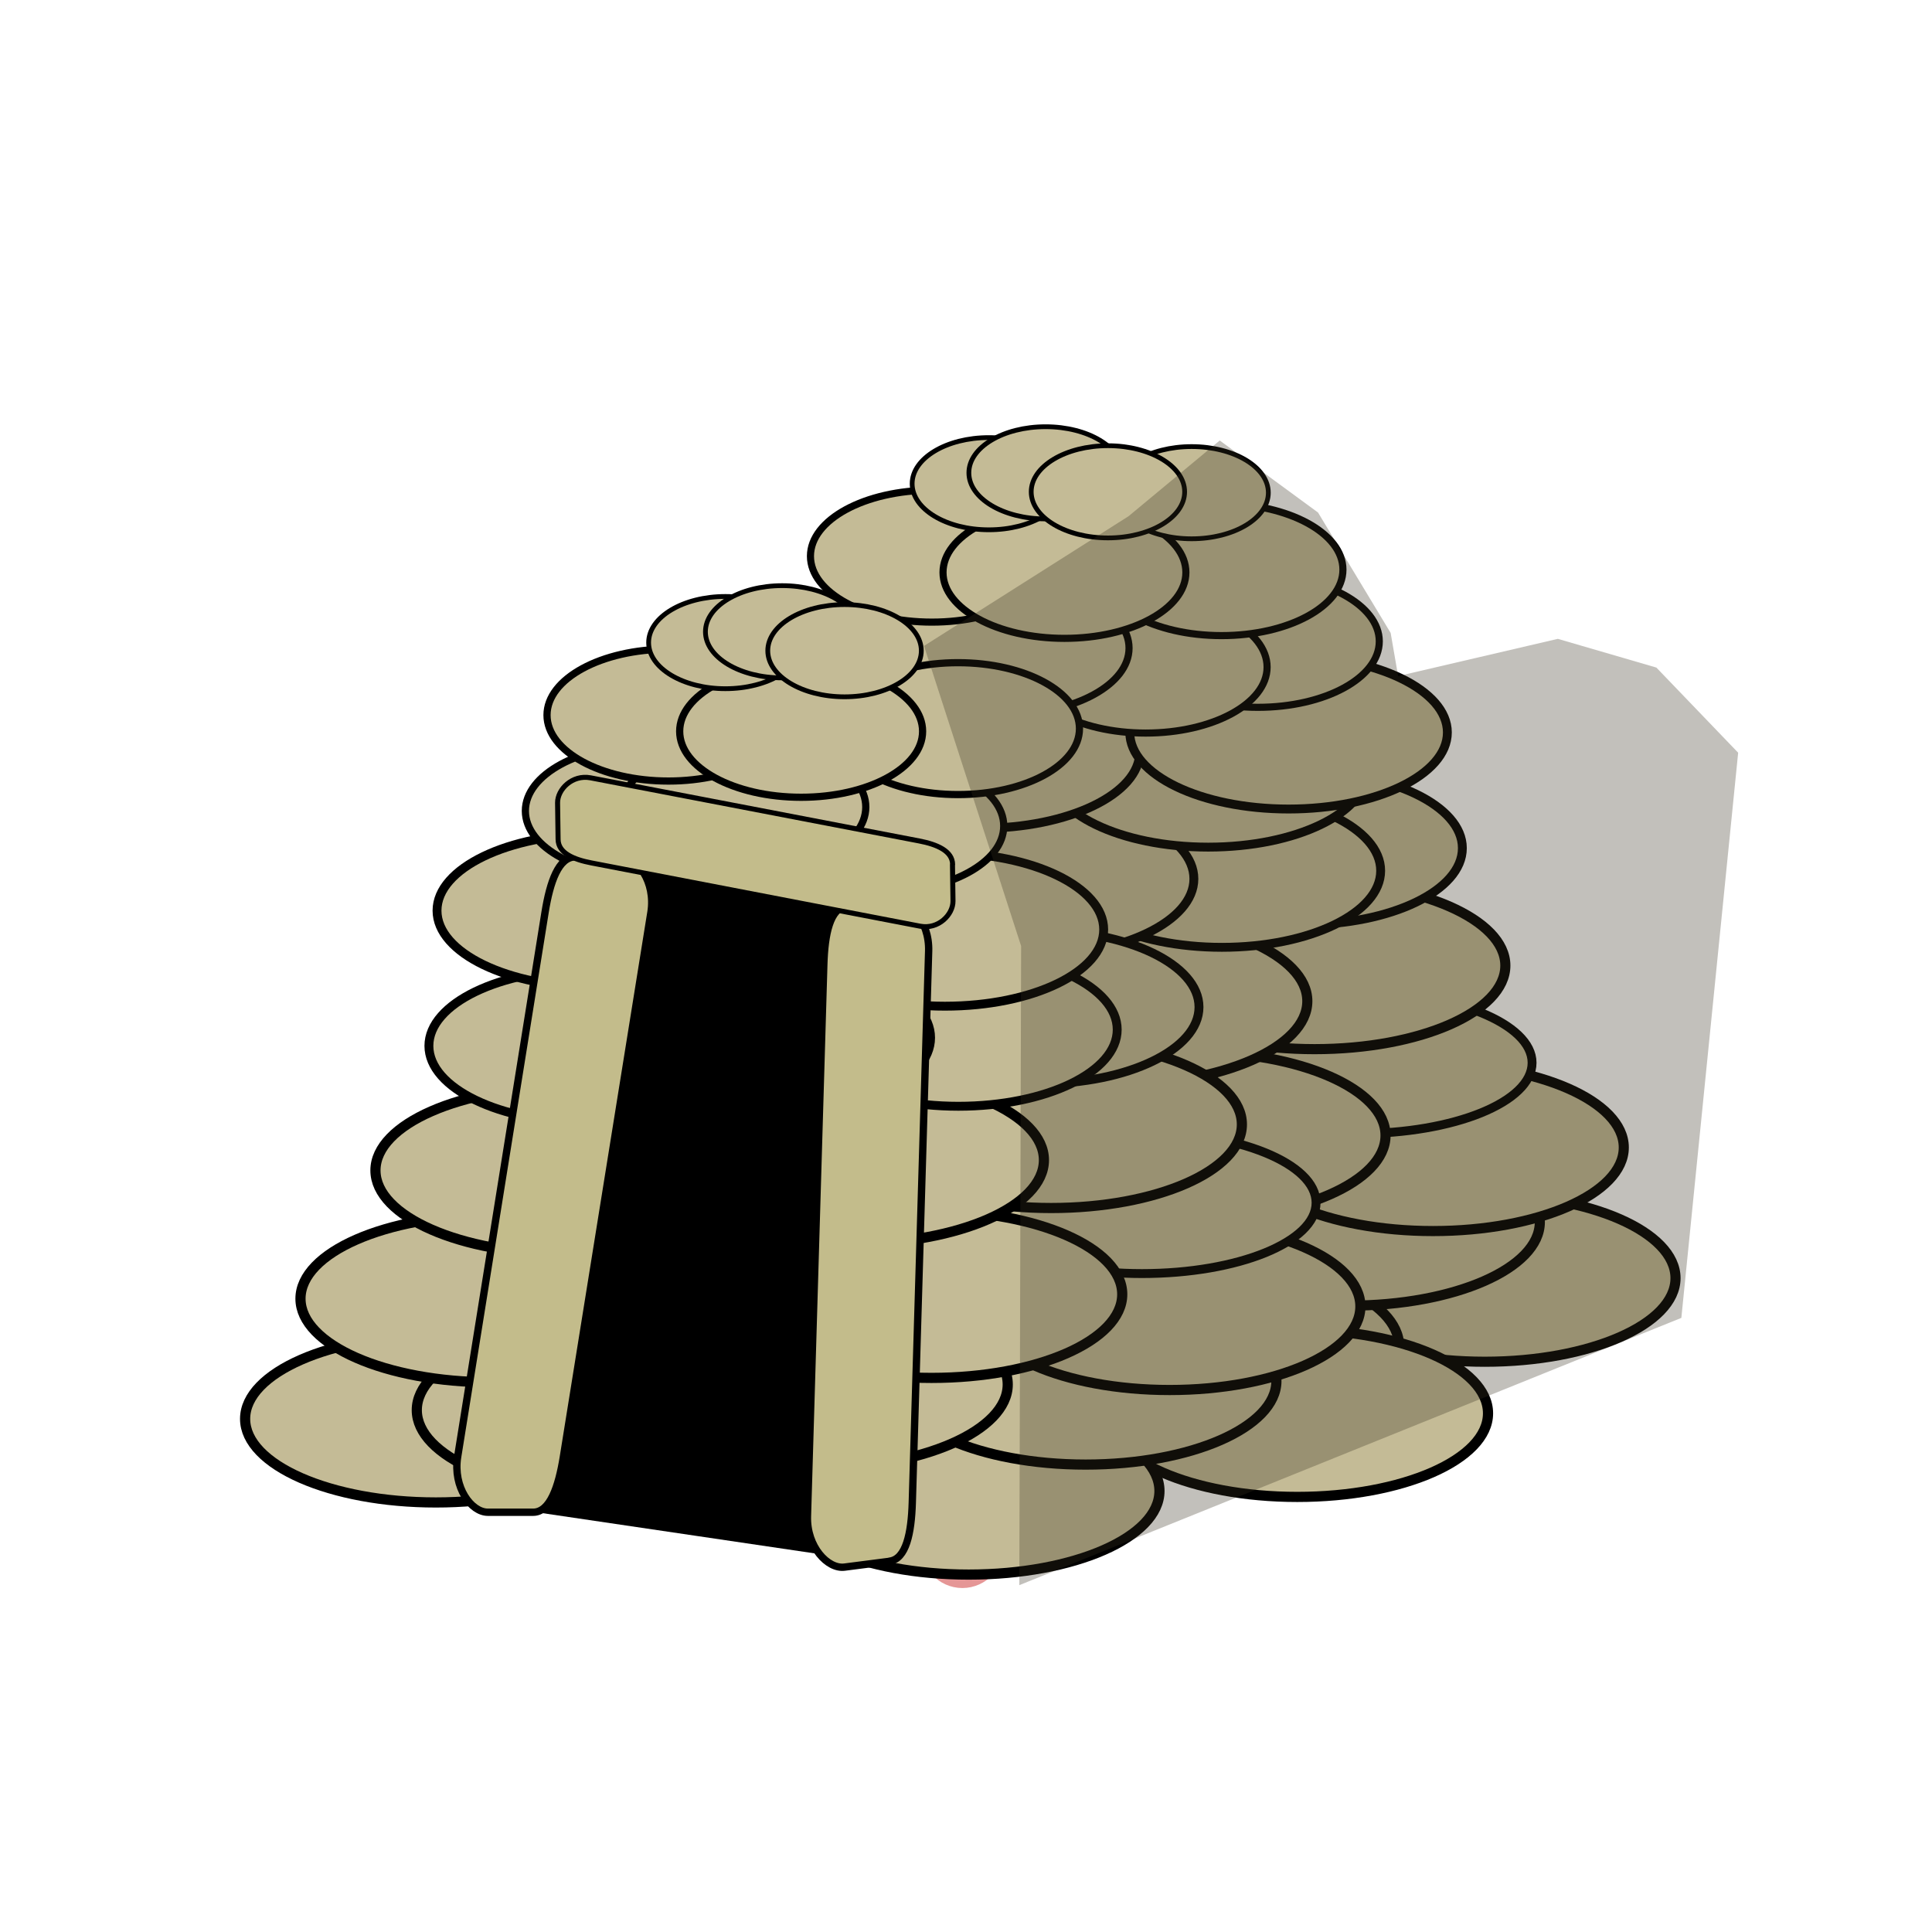 <?xml version="1.0" encoding="UTF-8" standalone="no"?>
<!-- Created with Inkscape (http://www.inkscape.org/) -->

<svg
   width="15mm"
   height="15mm"
   viewBox="0 0 15 15"
   version="1.1"
   id="svg1"
   inkscape:export-filename="cairns.png"
   inkscape:export-xdpi="96"
   inkscape:export-ydpi="96"
   inkscape:version="1.3.2 (091e20e, 2023-11-25)"
   sodipodi:docname="chambered-cairn.svg"
   xmlns:inkscape="http://www.inkscape.org/namespaces/inkscape"
   xmlns:sodipodi="http://sodipodi.sourceforge.net/DTD/sodipodi-0.dtd"
   xmlns="http://www.w3.org/2000/svg"
   xmlns:svg="http://www.w3.org/2000/svg">
  <sodipodi:namedview
     id="namedview1"
     pagecolor="#ffffff"
     bordercolor="#000000"
     borderopacity="0.25"
     inkscape:showpageshadow="2"
     inkscape:pageopacity="0.0"
     inkscape:pagecheckerboard="0"
     inkscape:deskcolor="#d1d1d1"
     inkscape:document-units="mm"
     showguides="false"
     inkscape:zoom="9.1477254"
     inkscape:cx="8.3080763"
     inkscape:cy="41.977649"
     inkscape:window-width="1792"
     inkscape:window-height="993"
     inkscape:window-x="0"
     inkscape:window-y="27"
     inkscape:window-maximized="0"
     inkscape:current-layer="layer1" />
  <defs
     id="defs1" />
  <g
     inkscape:label="Layer 1"
     inkscape:groupmode="layer"
     id="layer1">
    <ellipse
       style="fill:#000000;fill-opacity:0.143;stroke:#c00707;stroke-width:0.165;stroke-dasharray:none;stroke-opacity:0.421"
       id="path5"
       cx="7.472"
       cy="11.983"
       rx="0.248"
       ry="0.264" />
    <g
       id="g1"
       transform="matrix(0.97,0,0,0.97,2.65,0.825)">
      <ellipse
         style="fill:#c4bb96;fill-opacity:1;fill-rule:evenodd;stroke:#000000;stroke-width:0.081;stroke-linecap:round;stroke-linejoin:bevel;stroke-dasharray:none;stroke-opacity:1"
         id="path1"
         cx="9.152"
         cy="9.38"
         rx="1.527"
         ry="0.669" />
      <ellipse
         style="fill:#c4bb96;fill-opacity:1;fill-rule:evenodd;stroke:#000000;stroke-width:0.081;stroke-linecap:round;stroke-linejoin:bevel;stroke-dasharray:none;stroke-opacity:1"
         id="path1-0"
         cx="6.94"
         cy="9.926"
         rx="1.527"
         ry="0.669" />
      <ellipse
         style="fill:#c4bb96;fill-opacity:1;fill-rule:evenodd;stroke:#000000;stroke-width:0.081;stroke-linecap:round;stroke-linejoin:bevel;stroke-dasharray:none;stroke-opacity:1"
         id="path1-6"
         cx="4.665"
         cy="9.834"
         rx="1.527"
         ry="0.669" />
      <ellipse
         style="fill:#c4bb96;fill-opacity:1;fill-rule:evenodd;stroke:#000000;stroke-width:0.081;stroke-linecap:round;stroke-linejoin:bevel;stroke-dasharray:none;stroke-opacity:1"
         id="path1-2"
         cx="2.865"
         cy="9.234"
         rx="1.527"
         ry="0.669" />
      <ellipse
         style="fill:#c4bb96;fill-opacity:1;fill-rule:evenodd;stroke:#000000;stroke-width:0.081;stroke-linecap:round;stroke-linejoin:bevel;stroke-dasharray:none;stroke-opacity:1"
         id="path1-9"
         cx="8.066"
         cy="8.931"
         rx="1.527"
         ry="0.669" />
      <ellipse
         style="fill:#c4bb96;fill-opacity:1;fill-rule:evenodd;stroke:#000000;stroke-width:0.081;stroke-linecap:round;stroke-linejoin:bevel;stroke-dasharray:none;stroke-opacity:1"
         id="path1-5"
         cx="4.239"
         cy="9.164"
         rx="1.527"
         ry="0.669" />
      <ellipse
         style="fill:#c4bb96;fill-opacity:1;fill-rule:evenodd;stroke:#000000;stroke-width:0.081;stroke-linecap:round;stroke-linejoin:bevel;stroke-dasharray:none;stroke-opacity:1"
         id="path1-7"
         cx="5.916"
         cy="8.959"
         rx="1.527"
         ry="0.669" />
      <ellipse
         style="fill:#c4bb96;fill-opacity:1;fill-rule:evenodd;stroke:#000000;stroke-width:0.081;stroke-linecap:round;stroke-linejoin:bevel;stroke-dasharray:none;stroke-opacity:1"
         id="path1-4"
         cx="3.308"
         cy="8.272"
         rx="1.527"
         ry="0.669" />
      <ellipse
         style="fill:#c4bb96;fill-opacity:1;fill-rule:evenodd;stroke:#000000;stroke-width:0.081;stroke-linecap:round;stroke-linejoin:bevel;stroke-dasharray:none;stroke-opacity:1"
         id="path1-8"
         cx="8.738"
         cy="8.334"
         rx="1.527"
         ry="0.669" />
      <ellipse
         style="fill:#c4bb96;fill-opacity:1;fill-rule:evenodd;stroke:#000000;stroke-width:0.071;stroke-linecap:round;stroke-linejoin:bevel;stroke-dasharray:none;stroke-opacity:1"
         id="path1-46"
         cx="8.137"
         cy="7.656"
         rx="1.394"
         ry="0.567" />
      <ellipse
         style="fill:#c4bb96;fill-opacity:1;fill-rule:evenodd;stroke:#000000;stroke-width:0.081;stroke-linecap:round;stroke-linejoin:bevel;stroke-dasharray:none;stroke-opacity:1"
         id="path1-69"
         cx="6.831"
         cy="8.238"
         rx="1.527"
         ry="0.669" />
      <ellipse
         style="fill:#c4bb96;fill-opacity:1;fill-rule:evenodd;stroke:#000000;stroke-width:0.081;stroke-linecap:round;stroke-linejoin:bevel;stroke-dasharray:none;stroke-opacity:1"
         id="path1-78"
         cx="4.839"
         cy="7.805"
         rx="1.527"
         ry="0.669" />
      <ellipse
         style="fill:#c4bb96;fill-opacity:1;fill-rule:evenodd;stroke:#000000;stroke-width:0.081;stroke-linecap:round;stroke-linejoin:bevel;stroke-dasharray:none;stroke-opacity:1"
         id="path1-1"
         cx="3.908"
         cy="7.246"
         rx="1.527"
         ry="0.669" />
      <ellipse
         style="fill:#c4bb96;fill-opacity:1;fill-rule:evenodd;stroke:#000000;stroke-width:0.081;stroke-linecap:round;stroke-linejoin:bevel;stroke-dasharray:none;stroke-opacity:1"
         id="path1-43"
         cx="7.79"
         cy="6.878"
         rx="1.527"
         ry="0.669" />
      <ellipse
         style="fill:#c4bb96;fill-opacity:1;fill-rule:evenodd;stroke:#000000;stroke-width:0.081;stroke-linecap:round;stroke-linejoin:bevel;stroke-dasharray:none;stroke-opacity:1"
         id="path1-54"
         cx="6.205"
         cy="7.163"
         rx="1.527"
         ry="0.669" />
      <ellipse
         style="fill:#c4bb96;fill-opacity:1;fill-rule:evenodd;stroke:#000000;stroke-width:0.071;stroke-linecap:round;stroke-linejoin:bevel;stroke-dasharray:none;stroke-opacity:1"
         id="path1-55"
         cx="7.702"
         cy="5.938"
         rx="1.271"
         ry="0.613" />
      <ellipse
         style="fill:#c4bb96;fill-opacity:1;fill-rule:evenodd;stroke:#000000;stroke-width:0.071;stroke-linecap:round;stroke-linejoin:bevel;stroke-dasharray:none;stroke-opacity:1"
         id="path1-55-8"
         cx="4.08"
         cy="6.249"
         rx="1.271"
         ry="0.613" />
      <ellipse
         style="fill:#c4bb96;fill-opacity:1;fill-rule:evenodd;stroke:#000000;stroke-width:0.071;stroke-linecap:round;stroke-linejoin:bevel;stroke-dasharray:none;stroke-opacity:1"
         id="path1-55-2"
         cx="7.048"
         cy="6.119"
         rx="1.271"
         ry="0.613" />
      <ellipse
         style="fill:#c4bb96;fill-opacity:1;fill-rule:evenodd;stroke:#000000;stroke-width:0.071;stroke-linecap:round;stroke-linejoin:bevel;stroke-dasharray:none;stroke-opacity:1"
         id="path1-55-84"
         cx="5.553"
         cy="6.184"
         rx="1.271"
         ry="0.613" />
      <ellipse
         style="fill:#c4bb96;fill-opacity:1;fill-rule:evenodd;stroke:#000000;stroke-width:0.071;stroke-linecap:round;stroke-linejoin:bevel;stroke-dasharray:none;stroke-opacity:1"
         id="path1-55-87"
         cx="4.145"
         cy="5.166"
         rx="1.271"
         ry="0.613" />
      <ellipse
         style="fill:#c4bb96;fill-opacity:1;fill-rule:evenodd;stroke:#000000;stroke-width:0.071;stroke-linecap:round;stroke-linejoin:bevel;stroke-dasharray:none;stroke-opacity:1"
         id="path1-55-4"
         cx="6.939"
         cy="5.317"
         rx="1.271"
         ry="0.613" />
      <ellipse
         style="fill:#c4bb96;fill-opacity:1;fill-rule:evenodd;stroke:#000000;stroke-width:0.071;stroke-linecap:round;stroke-linejoin:bevel;stroke-dasharray:none;stroke-opacity:1"
         id="path1-55-5"
         cx="5.12"
         cy="5.166"
         rx="1.271"
         ry="0.613" />
      <ellipse
         style="fill:#c4bb96;fill-opacity:1;fill-rule:evenodd;stroke:#000000;stroke-width:0.071;stroke-linecap:round;stroke-linejoin:bevel;stroke-dasharray:none;stroke-opacity:1"
         id="path1-55-29"
         cx="7.582"
         cy="5.012"
         rx="1.271"
         ry="0.613" />
      <ellipse
         style="fill:#c4bb96;fill-opacity:1;fill-rule:evenodd;stroke:#000000;stroke-width:0.057;stroke-linecap:round;stroke-linejoin:bevel;stroke-dasharray:none;stroke-opacity:1"
         id="path1-55-7"
         cx="7.336"
         cy="4.283"
         rx="0.972"
         ry="0.528" />
      <ellipse
         style="fill:#c4bb96;fill-opacity:1;fill-rule:evenodd;stroke:#000000;stroke-width:0.057;stroke-linecap:round;stroke-linejoin:bevel;stroke-dasharray:none;stroke-opacity:1"
         id="path1-55-7-8"
         cx="4.553"
         cy="4.368"
         rx="0.972"
         ry="0.528" />
      <ellipse
         style="fill:#c4bb96;fill-opacity:1;fill-rule:evenodd;stroke:#000000;stroke-width:0.057;stroke-linecap:round;stroke-linejoin:bevel;stroke-dasharray:none;stroke-opacity:1"
         id="path1-55-7-2"
         cx="6.438"
         cy="4.489"
         rx="0.972"
         ry="0.528" />
      <ellipse
         style="fill:#c4bb96;fill-opacity:1;fill-rule:evenodd;stroke:#000000;stroke-width:0.057;stroke-linecap:round;stroke-linejoin:bevel;stroke-dasharray:none;stroke-opacity:1"
         id="path1-55-7-27"
         cx="5.333"
         cy="4.337"
         rx="0.972"
         ry="0.528" />
      <ellipse
         style="fill:#c4bb96;fill-opacity:1;fill-rule:evenodd;stroke:#000000;stroke-width:0.057;stroke-linecap:round;stroke-linejoin:bevel;stroke-dasharray:none;stroke-opacity:1"
         id="path1-55-7-1"
         cx="4.727"
         cy="3.601"
         rx="0.972"
         ry="0.528" />
      <ellipse
         style="fill:#c4bb96;fill-opacity:1;fill-rule:evenodd;stroke:#000000;stroke-width:0.057;stroke-linecap:round;stroke-linejoin:bevel;stroke-dasharray:none;stroke-opacity:1"
         id="path1-55-7-87"
         cx="7.045"
         cy="3.709"
         rx="0.972"
         ry="0.528" />
      <ellipse
         style="fill:#c4bb96;fill-opacity:1;fill-rule:evenodd;stroke:#000000;stroke-width:0.057;stroke-linecap:round;stroke-linejoin:bevel;stroke-dasharray:none;stroke-opacity:1"
         id="path1-55-7-9"
         cx="5.788"
         cy="3.731"
         rx="0.972"
         ry="0.528" />
      <ellipse
         style="fill:#c4bb96;fill-opacity:1;fill-rule:evenodd;stroke:#000000;stroke-width:0.038;stroke-linecap:round;stroke-linejoin:bevel;stroke-dasharray:none;stroke-opacity:1"
         id="path1-55-7-9-8"
         cx="6.806"
         cy="3.093"
         rx="0.614"
         ry="0.369" />
      <ellipse
         style="fill:#c4bb96;fill-opacity:1;fill-rule:evenodd;stroke:#000000;stroke-width:0.038;stroke-linecap:round;stroke-linejoin:bevel;stroke-dasharray:none;stroke-opacity:1"
         id="path1-55-7-9-8-3"
         cx="5.183"
         cy="3.021"
         rx="0.614"
         ry="0.369" />
      <ellipse
         style="fill:#c4bb96;fill-opacity:1;fill-rule:evenodd;stroke:#000000;stroke-width:0.038;stroke-linecap:round;stroke-linejoin:bevel;stroke-dasharray:none;stroke-opacity:1"
         id="path1-55-7-9-8-6"
         cx="5.637"
         cy="2.934"
         rx="0.614"
         ry="0.369" />
      <ellipse
         style="fill:#c4bb96;fill-opacity:1;fill-rule:evenodd;stroke:#000000;stroke-width:0.038;stroke-linecap:round;stroke-linejoin:bevel;stroke-dasharray:none;stroke-opacity:1"
         id="path1-55-7-9-8-0"
         cx="6.136"
         cy="3.086"
         rx="0.614"
         ry="0.369" />
    </g>
    <ellipse
       style="fill:#c4bb96;fill-opacity:1;fill-rule:evenodd;stroke:#000000;stroke-width:0.079;stroke-linecap:round;stroke-linejoin:bevel;stroke-dasharray:none;stroke-opacity:1"
       id="path1-70"
       cx="10.072"
       cy="10.973"
       rx="1.481"
       ry="0.649" />
    <ellipse
       style="fill:#c4bb96;fill-opacity:1;fill-rule:evenodd;stroke:#000000;stroke-width:0.079;stroke-linecap:round;stroke-linejoin:bevel;stroke-dasharray:none;stroke-opacity:1"
       id="path1-0-3"
       cx="7.521"
       cy="11.576"
       rx="1.481"
       ry="0.649" />
    <ellipse
       style="fill:#c4bb96;fill-opacity:1;fill-rule:evenodd;stroke:#000000;stroke-width:0.079;stroke-linecap:round;stroke-linejoin:bevel;stroke-dasharray:none;stroke-opacity:1"
       id="path1-2-9"
       cx="3.384"
       cy="11.016"
       rx="1.481"
       ry="0.649" />
    <ellipse
       style="fill:#c4bb96;fill-opacity:1;fill-rule:evenodd;stroke:#000000;stroke-width:0.079;stroke-linecap:round;stroke-linejoin:bevel;stroke-dasharray:none;stroke-opacity:1"
       id="path1-9-9"
       cx="8.429"
       cy="10.722"
       rx="1.481"
       ry="0.649" />
    <ellipse
       style="fill:#c4bb96;fill-opacity:1;fill-rule:evenodd;stroke:#000000;stroke-width:0.079;stroke-linecap:round;stroke-linejoin:bevel;stroke-dasharray:none;stroke-opacity:1"
       id="path1-5-1"
       cx="4.717"
       cy="10.948"
       rx="1.481"
       ry="0.649" />
    <ellipse
       style="fill:#c4bb96;fill-opacity:1;fill-rule:evenodd;stroke:#000000;stroke-width:0.079;stroke-linecap:round;stroke-linejoin:bevel;stroke-dasharray:none;stroke-opacity:1"
       id="path1-7-7"
       cx="6.343"
       cy="10.749"
       rx="1.481"
       ry="0.649" />
    <ellipse
       style="fill:#c4bb96;fill-opacity:1;fill-rule:evenodd;stroke:#000000;stroke-width:0.079;stroke-linecap:round;stroke-linejoin:bevel;stroke-dasharray:none;stroke-opacity:1"
       id="path1-4-2"
       cx="3.814"
       cy="10.083"
       rx="1.481"
       ry="0.649" />
    <ellipse
       style="fill:#c4bb96;fill-opacity:1;fill-rule:evenodd;stroke:#000000;stroke-width:0.079;stroke-linecap:round;stroke-linejoin:bevel;stroke-dasharray:none;stroke-opacity:1"
       id="path1-8-3"
       cx="9.081"
       cy="10.143"
       rx="1.481"
       ry="0.649" />
    <ellipse
       style="fill:#c4bb96;fill-opacity:1;fill-rule:evenodd;stroke:#000000;stroke-width:0.069;stroke-linecap:round;stroke-linejoin:bevel;stroke-dasharray:none;stroke-opacity:1"
       id="path1-46-6"
       cx="8.866"
       cy="9.338"
       rx="1.352"
       ry="0.55" />
    <ellipse
       style="fill:#c4bb96;fill-opacity:1;fill-rule:evenodd;stroke:#000000;stroke-width:0.079;stroke-linecap:round;stroke-linejoin:bevel;stroke-dasharray:none;stroke-opacity:1"
       id="path1-69-5"
       cx="7.232"
       cy="10.049"
       rx="1.481"
       ry="0.649" />
    <ellipse
       style="fill:#c4bb96;fill-opacity:1;fill-rule:evenodd;stroke:#000000;stroke-width:0.079;stroke-linecap:round;stroke-linejoin:bevel;stroke-dasharray:none;stroke-opacity:1"
       id="path1-78-5"
       cx="5.299"
       cy="9.629"
       rx="1.481"
       ry="0.649" />
    <ellipse
       style="fill:#c4bb96;fill-opacity:1;fill-rule:evenodd;stroke:#000000;stroke-width:0.079;stroke-linecap:round;stroke-linejoin:bevel;stroke-dasharray:none;stroke-opacity:1"
       id="path1-1-8"
       cx="4.396"
       cy="9.087"
       rx="1.481"
       ry="0.649" />
    <ellipse
       style="fill:#c4bb96;fill-opacity:1;fill-rule:evenodd;stroke:#000000;stroke-width:0.079;stroke-linecap:round;stroke-linejoin:bevel;stroke-dasharray:none;stroke-opacity:1"
       id="path1-43-1"
       cx="8.161"
       cy="8.73"
       rx="1.481"
       ry="0.649" />
    <ellipse
       style="fill:#c4bb96;fill-opacity:1;fill-rule:evenodd;stroke:#000000;stroke-width:0.079;stroke-linecap:round;stroke-linejoin:bevel;stroke-dasharray:none;stroke-opacity:1"
       id="path1-54-4"
       cx="6.624"
       cy="9.007"
       rx="1.481"
       ry="0.649" />
    <ellipse
       style="fill:#c4bb96;fill-opacity:1;fill-rule:evenodd;stroke:#000000;stroke-width:0.069;stroke-linecap:round;stroke-linejoin:bevel;stroke-dasharray:none;stroke-opacity:1"
       id="path1-55-71"
       cx="8.076"
       cy="7.819"
       rx="1.233"
       ry="0.595" />
    <ellipse
       style="fill:#c4bb96;fill-opacity:1;fill-rule:evenodd;stroke:#000000;stroke-width:0.069;stroke-linecap:round;stroke-linejoin:bevel;stroke-dasharray:none;stroke-opacity:1"
       id="path1-55-8-3"
       cx="4.563"
       cy="8.12"
       rx="1.233"
       ry="0.595" />
    <ellipse
       style="fill:#c4bb96;fill-opacity:1;fill-rule:evenodd;stroke:#000000;stroke-width:0.069;stroke-linecap:round;stroke-linejoin:bevel;stroke-dasharray:none;stroke-opacity:1"
       id="path1-55-2-8"
       cx="7.441"
       cy="7.994"
       rx="1.233"
       ry="0.595" />
    <ellipse
       style="fill:#c4bb96;fill-opacity:1;fill-rule:evenodd;stroke:#000000;stroke-width:0.069;stroke-linecap:round;stroke-linejoin:bevel;stroke-dasharray:none;stroke-opacity:1"
       id="path1-55-84-4"
       cx="5.992"
       cy="8.057"
       rx="1.233"
       ry="0.595" />
    <ellipse
       style="fill:#c4bb96;fill-opacity:1;fill-rule:evenodd;stroke:#000000;stroke-width:0.069;stroke-linecap:round;stroke-linejoin:bevel;stroke-dasharray:none;stroke-opacity:1"
       id="path1-55-87-8"
       cx="4.626"
       cy="7.07"
       rx="1.233"
       ry="0.595" />
    <ellipse
       style="fill:#c4bb96;fill-opacity:1;fill-rule:evenodd;stroke:#000000;stroke-width:0.069;stroke-linecap:round;stroke-linejoin:bevel;stroke-dasharray:none;stroke-opacity:1"
       id="path1-55-4-0"
       cx="7.336"
       cy="7.217"
       rx="1.233"
       ry="0.595" />
    <ellipse
       style="fill:#c4bb96;fill-opacity:1;fill-rule:evenodd;stroke:#000000;stroke-width:0.069;stroke-linecap:round;stroke-linejoin:bevel;stroke-dasharray:none;stroke-opacity:1"
       id="path1-55-5-4"
       cx="5.571"
       cy="7.07"
       rx="1.233"
       ry="0.595" />
    <ellipse
       style="fill:#c4bb96;fill-opacity:1;fill-rule:evenodd;stroke:#000000;stroke-width:0.056;stroke-linecap:round;stroke-linejoin:bevel;stroke-dasharray:none;stroke-opacity:1"
       id="path1-55-7-8-3"
       cx="5.022"
       cy="6.296"
       rx="0.943"
       ry="0.512" />
    <ellipse
       style="fill:#c4bb96;fill-opacity:1;fill-rule:evenodd;stroke:#000000;stroke-width:0.056;stroke-linecap:round;stroke-linejoin:bevel;stroke-dasharray:none;stroke-opacity:1"
       id="path1-55-7-2-2"
       cx="6.85"
       cy="6.413"
       rx="0.943"
       ry="0.512" />
    <ellipse
       style="fill:#c4bb96;fill-opacity:1;fill-rule:evenodd;stroke:#000000;stroke-width:0.056;stroke-linecap:round;stroke-linejoin:bevel;stroke-dasharray:none;stroke-opacity:1"
       id="path1-55-7-27-6"
       cx="5.779"
       cy="6.266"
       rx="0.943"
       ry="0.512" />
    <ellipse
       style="fill:#c4bb96;fill-opacity:1;fill-rule:evenodd;stroke:#000000;stroke-width:0.056;stroke-linecap:round;stroke-linejoin:bevel;stroke-dasharray:none;stroke-opacity:1"
       id="path1-55-7-1-9"
       cx="5.19"
       cy="5.552"
       rx="0.943"
       ry="0.512" />
    <ellipse
       style="fill:#c4bb96;fill-opacity:1;fill-rule:evenodd;stroke:#000000;stroke-width:0.056;stroke-linecap:round;stroke-linejoin:bevel;stroke-dasharray:none;stroke-opacity:1"
       id="path1-55-7-87-4"
       cx="7.438"
       cy="5.657"
       rx="0.943"
       ry="0.512" />
    <ellipse
       style="fill:#c4bb96;fill-opacity:1;fill-rule:evenodd;stroke:#000000;stroke-width:0.056;stroke-linecap:round;stroke-linejoin:bevel;stroke-dasharray:none;stroke-opacity:1"
       id="path1-55-7-9-1"
       cx="6.22"
       cy="5.678"
       rx="0.943"
       ry="0.512" />
    <ellipse
       style="fill:#c4bb96;fill-opacity:1;fill-rule:evenodd;stroke:#000000;stroke-width:0.037;stroke-linecap:round;stroke-linejoin:bevel;stroke-dasharray:none;stroke-opacity:1"
       id="path1-55-7-9-8-3-8"
       cx="5.632"
       cy="4.989"
       rx="0.596"
       ry="0.358" />
    <ellipse
       style="fill:#c4bb96;fill-opacity:1;fill-rule:evenodd;stroke:#000000;stroke-width:0.037;stroke-linecap:round;stroke-linejoin:bevel;stroke-dasharray:none;stroke-opacity:1"
       id="path1-55-7-9-8-6-8"
       cx="6.073"
       cy="4.905"
       rx="0.596"
       ry="0.358" />
    <ellipse
       style="fill:#c4bb96;fill-opacity:1;fill-rule:evenodd;stroke:#000000;stroke-width:0.037;stroke-linecap:round;stroke-linejoin:bevel;stroke-dasharray:none;stroke-opacity:1"
       id="path1-55-7-9-8-0-3"
       cx="6.557"
       cy="5.052"
       rx="0.596"
       ry="0.358" />
    <path
       style="fill:#36311e;fill-opacity:0.304;fill-rule:evenodd;stroke:none;stroke-width:0.04;stroke-linecap:round;stroke-linejoin:bevel;stroke-dasharray:none;stroke-opacity:1"
       d="M 7.174,5.015 7.928,7.345 7.914,12.307 13.054,10.232 13.495,5.844 12.86,5.183 12.095,4.96 10.855,5.249 10.797,4.914 10.233,3.979 9.47,3.42 8.762,4.008 Z"
       id="path301"
       sodipodi:nodetypes="ccccccccccccc" />
    <path
       style="fill:#000000;fill-opacity:1;stroke:none;stroke-width:0.68;stroke-linejoin:round"
       d="M 6.809,12.132 C 7.208,9.962 7.528,5.836 6.224,6.61 4.138,5.593 4.095,10.144 3.833,11.692"
       id="path2"
       sodipodi:nodetypes="ccc" />
    <path
       id="rect2"
       style="fill:#c3bc8b;stroke:#000000;stroke-width:0.057;stroke-linejoin:round;stroke-dasharray:none;stroke-opacity:1"
       d="M 4.467,6.653 H 4.819 c 0.13,0 0.272,0.194 0.235,0.429 L 4.374,11.312 c -0.038,0.234 -0.105,0.429 -0.235,0.429 H 3.788 c -0.13,0 -0.272,-0.194 -0.235,-0.429 L 4.232,7.082 C 4.27,6.847 4.337,6.653 4.467,6.653 Z"
       sodipodi:nodetypes="sssssssss" />
    <path
       id="rect2-9"
       style="fill:#c3bc8b;stroke:#000000;stroke-width:0.057;stroke-linejoin:round;stroke-dasharray:none;stroke-opacity:1"
       d="m 6.906,12.122 -0.349,0.045 C 6.428,12.184 6.262,12.01 6.269,11.772 L 6.396,7.49 C 6.403,7.252 6.444,7.051 6.573,7.034 L 6.922,6.989 C 7.051,6.972 7.217,7.146 7.21,7.384 L 7.083,11.666 c -0.007,0.237 -0.048,0.439 -0.177,0.455 z"
       sodipodi:nodetypes="sssssssss" />
    <path
       id="rect2-9-8"
       style="fill:#c3bc8b;stroke:#000000;stroke-width:0.039;stroke-linejoin:round;stroke-dasharray:none;stroke-opacity:1"
       d="m 7.395,6.712 0.004,0.284 c 0.001,0.105 -0.114,0.222 -0.255,0.195 L 4.593,6.7 C 4.452,6.673 4.334,6.622 4.333,6.517 l -0.004,-0.284 C 4.328,6.129 4.443,6.012 4.585,6.039 l 2.551,0.49 c 0.141,0.027 0.259,0.079 0.26,0.183 z"
       sodipodi:nodetypes="sssssssss" />
  </g>
</svg>
